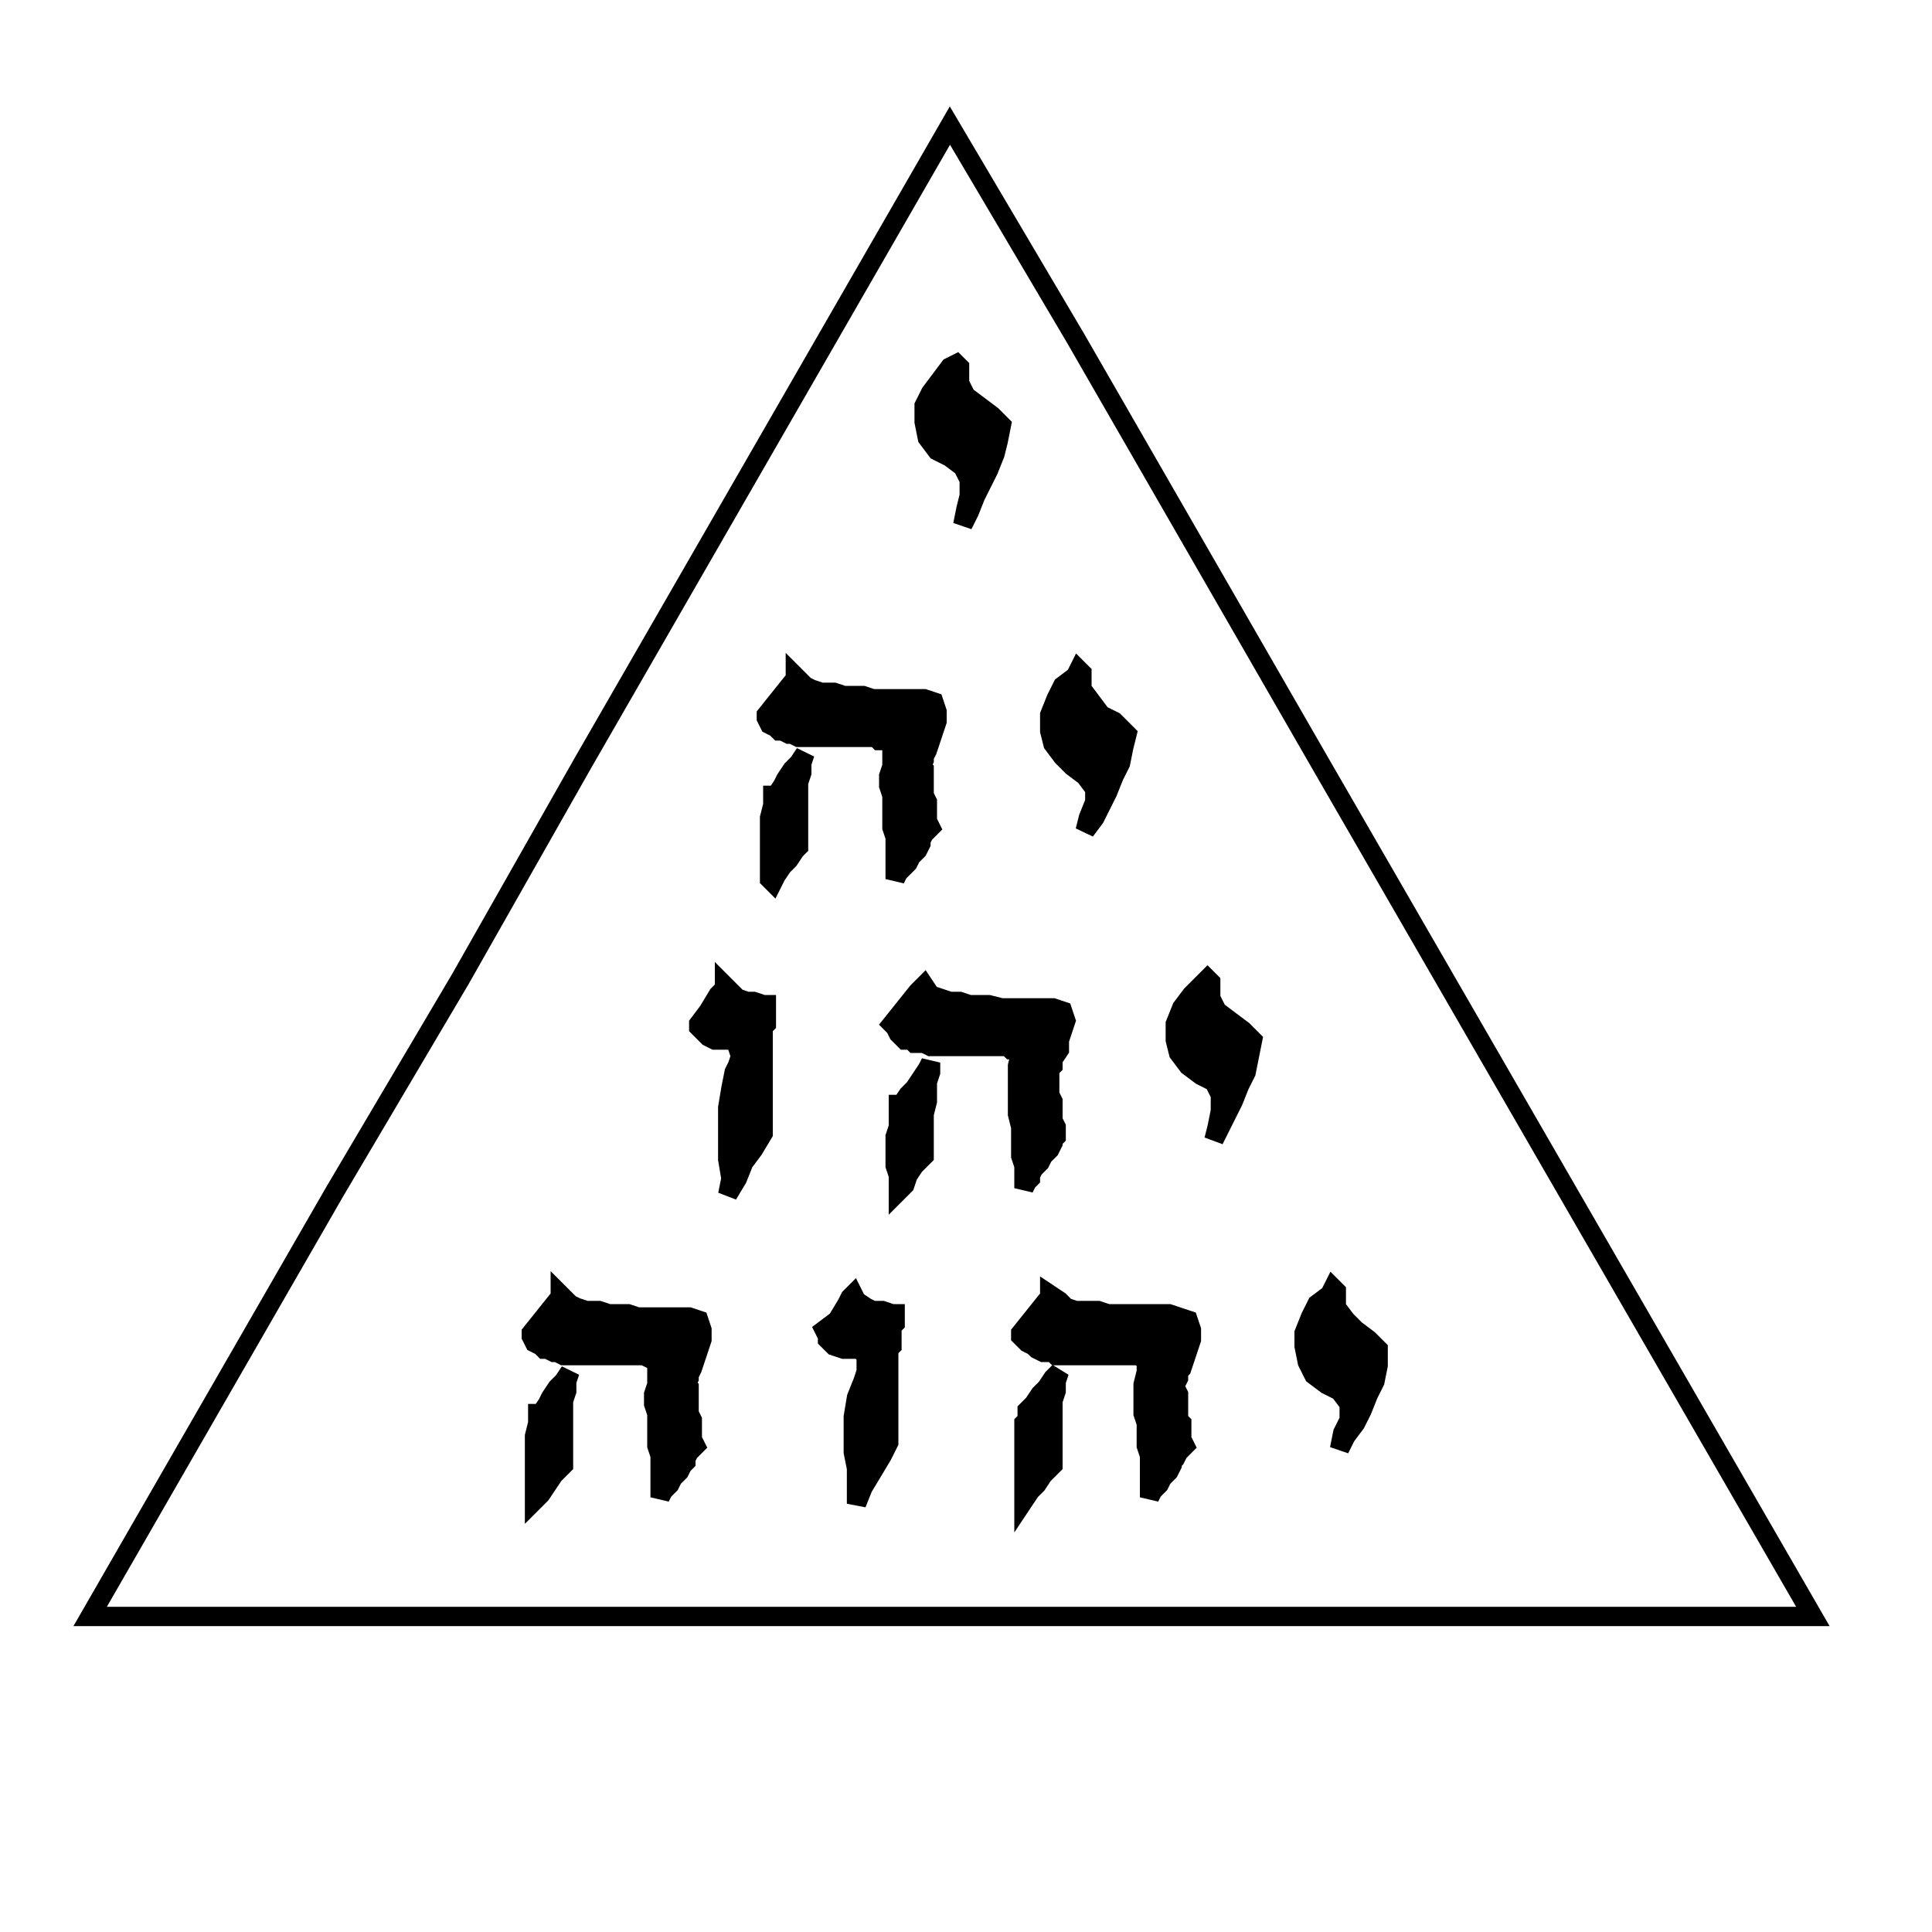 <svg width="600" height="600" viewbox = "0 0 600 600"  xmlns="http://www.w3.org/2000/svg">

<!--
<json>
{
    "imgurl": "",
    "imgw": 2.983971328437751,
    "imgleft": -1.4873205904167783,
    "imgtop": -1.0519856642188752,
    "imgangle": 0,
    "svgwidth": 600,
    "svgheight": 600,
    "unit": 100,
    "x0": 684,
    "y0": 399,
    "x0rel": 0,
    "y0rel": 0,
    "glyph": "0210,0210,0337,0330,0336,0336,0336,0333,0331,0331,0333,0337,0337,01112,0331,0336,0336,0331,0337,0337,0333,0336,0333,0337,01112,01105,0331,0336,0336,0331,0337,0337,0333,0333,0333,0336,0332,0337,01112,01105,01110,0331,0336,0336,0331,0337,0337,0333,0333,0333,0333,0336,0332,0337,01112,01105,01110,01105,0331,0336,0336,0336,0336,0333,0333,0333,0333,0333,0333,0330,0330,0337,0337,0337,0330,0332,0332,0335,0337,0337,0337,0362,0203,0336,0203,0306,0334,0334,0337,0203,0336,0203,0336,0203,0334,0334,0203,0203,0203,0203,0203,0203,0203,0334,0334,0203,0354,",
    "table": []
}
</json>
-->
	<path d = "M298 114 L298 119 L300 123 L304 126 L308 129 L311 132 L310 137 L309 141 L307 146 L305 150 L303 154 L301 159 L299 163 L300 158 L301 154 L301 149 L299 145 L295 142 L291 140 L288 136 L287 131 L287 126 L289 122 L292 118 L295 114 L297 113 Z" stroke = "black" stroke-width = "6" fill = "black" />	<path d = "M336 209 L336 214 L339 218 L342 222 L346 224 L350 228 L349 232 L348 237 L346 241 L344 246 L342 250 L340 254 L337 258 L338 254 L340 249 L340 245 L337 241 L333 238 L330 235 L327 231 L326 227 L326 222 L328 217 L330 213 L334 210 L335 208 Z" stroke = "black" stroke-width = "6" fill = "black" />	<path d = "M247 210 L250 213 L252 214 L255 215 L259 215 L262 216 L265 216 L268 216 L271 217 L274 217 L278 217 L281 217 L284 217 L287 217 L290 218 L291 221 L291 224 L290 227 L289 230 L288 233 L287 235 L287 236 L286 238 L287 239 L287 241 L287 243 L287 244 L287 246 L287 247 L288 249 L288 250 L288 252 L288 254 L288 255 L289 257 L288 258 L287 259 L286 261 L286 262 L285 264 L284 265 L283 266 L282 268 L281 269 L280 270 L279 271 L278 273 L278 270 L278 266 L278 263 L278 260 L277 257 L277 254 L277 251 L277 247 L276 244 L276 241 L277 238 L277 235 L277 232 L276 230 L275 230 L273 230 L272 229 L270 229 L269 229 L267 229 L265 229 L264 229 L262 229 L261 229 L259 229 L257 229 L256 229 L254 229 L253 229 L251 229 L249 229 L248 229 L246 228 L245 228 L243 227 L242 227 L241 226 L239 225 L238 223 L238 222 L242 217 L246 212 L247 211 L247 210 Z" stroke = "black" stroke-width = "6" fill = "black" />	<path d = "M248 262 L248 256 L248 253 L248 250 L248 247 L248 243 L249 240 L249 237 L250 234 L248 237 L246 239 L244 242 L243 244 L241 247 L240 247 L240 248 L240 249 L240 250 L240 250 L239 254 L239 257 L239 260 L239 263 L239 266 L239 270 L239 273 L240 274 L241 272 L243 269 L245 267 L247 264 L248 263 Z" stroke = "black" stroke-width = "6" fill = "black" />	<path d = "M376 305 L376 310 L378 314 L382 317 L386 320 L389 323 L388 328 L387 333 L385 337 L383 342 L381 346 L379 350 L377 354 L378 350 L379 345 L379 340 L377 336 L373 334 L369 331 L366 327 L365 323 L365 318 L367 313 L370 309 L373 306 L375 304 Z" stroke = "black" stroke-width = "6" fill = "black" />	<path d = "M287 306 L289 309 L292 310 L295 311 L298 311 L301 312 L304 312 L307 312 L311 313 L314 313 L317 313 L320 313 L323 313 L327 313 L330 314 L331 317 L330 320 L329 323 L329 326 L327 329 L327 331 L326 332 L326 334 L326 335 L326 337 L326 338 L326 340 L327 342 L327 343 L327 345 L327 346 L327 348 L328 350 L328 351 L328 353 L327 354 L327 355 L326 357 L325 358 L324 359 L323 361 L322 362 L321 363 L320 365 L320 366 L319 367 L318 369 L318 366 L318 362 L317 359 L317 356 L317 353 L317 350 L316 346 L316 343 L316 340 L316 337 L316 334 L316 331 L317 327 L316 326 L314 326 L313 325 L311 325 L310 325 L308 325 L306 325 L305 325 L303 325 L302 325 L300 325 L298 325 L297 325 L295 325 L294 325 L292 325 L290 325 L289 325 L287 324 L286 324 L284 324 L283 323 L281 323 L280 322 L279 321 L278 319 L277 318 L281 313 L285 308 L286 307 L287 306 Z" stroke = "black" stroke-width = "6" fill = "black" />	<path d = "M287 358 L287 352 L287 349 L287 346 L288 342 L288 339 L288 336 L289 333 L289 330 L288 332 L286 335 L284 338 L282 340 L280 343 L279 343 L279 344 L279 345 L279 346 L279 346 L279 350 L278 353 L278 356 L278 359 L278 362 L279 365 L279 369 L279 370 L281 368 L282 365 L284 362 L286 360 L287 359 Z" stroke = "black" stroke-width = "6" fill = "black" />	<path d = "M225 306 L227 308 L229 310 L232 311 L234 311 L237 312 L238 312 L238 314 L238 315 L238 316 L238 318 L237 319 L237 320 L237 322 L237 323 L237 324 L237 330 L237 335 L237 341 L237 346 L237 352 L234 357 L231 361 L229 366 L226 371 L227 366 L226 360 L226 355 L226 349 L226 344 L227 338 L228 333 L229 331 L230 328 L229 325 L228 323 L225 323 L222 323 L220 322 L218 320 L217 319 L217 318 L220 314 L223 309 L225 307 Z" stroke = "black" stroke-width = "6" fill = "black" />	<path d = "M415 401 L415 406 L418 410 L421 413 L425 416 L428 419 L428 424 L427 429 L425 433 L423 438 L421 442 L418 446 L416 450 L417 445 L419 441 L419 436 L416 432 L412 430 L408 427 L406 423 L405 418 L405 414 L407 409 L409 405 L413 402 L414 400 Z" stroke = "black" stroke-width = "6" fill = "black" />	<path d = "M326 402 L329 404 L331 406 L334 407 L337 407 L341 407 L344 408 L347 408 L350 408 L353 408 L357 408 L360 408 L363 408 L366 409 L369 410 L370 413 L370 416 L369 419 L368 422 L367 425 L366 426 L366 428 L365 430 L365 431 L366 433 L366 434 L366 436 L366 437 L366 439 L366 441 L367 442 L367 444 L367 445 L367 447 L368 449 L367 450 L366 451 L365 453 L364 454 L364 455 L363 457 L362 458 L361 459 L360 461 L359 462 L358 463 L357 465 L357 461 L357 458 L357 455 L357 452 L356 449 L356 446 L356 442 L355 439 L355 436 L355 433 L355 430 L356 426 L356 423 L355 422 L354 421 L352 421 L351 421 L349 421 L347 421 L346 421 L344 421 L343 421 L341 421 L339 421 L338 421 L336 421 L335 421 L333 421 L331 421 L330 421 L328 421 L327 420 L325 420 L324 420 L322 419 L321 418 L319 417 L318 416 L317 415 L317 414 L321 409 L325 404 L326 403 L326 402 Z" stroke = "black" stroke-width = "6" fill = "black" />	<path d = "M327 454 L327 448 L327 445 L327 441 L327 438 L327 435 L328 432 L328 429 L329 426 L327 428 L325 431 L323 433 L321 436 L319 438 L319 439 L319 440 L319 441 L319 441 L318 442 L318 445 L318 449 L318 452 L318 455 L318 458 L318 461 L318 465 L318 466 L320 463 L322 461 L324 458 L326 456 L327 455 Z" stroke = "black" stroke-width = "6" fill = "black" />	<path d = "M265 402 L266 404 L269 406 L271 407 L274 407 L277 408 L278 408 L278 409 L278 411 L277 412 L277 414 L277 415 L277 416 L277 418 L276 419 L276 420 L276 426 L276 431 L276 437 L276 442 L276 448 L274 452 L271 457 L268 462 L266 467 L266 461 L266 456 L265 451 L265 445 L265 440 L266 434 L268 429 L269 426 L269 424 L269 421 L267 419 L265 419 L262 419 L259 418 L257 416 L257 415 L256 413 L260 410 L263 405 L264 403 Z" stroke = "black" stroke-width = "6" fill = "black" />	<path d = "M174 402 L177 405 L179 406 L182 407 L186 407 L189 408 L192 408 L195 408 L198 409 L201 409 L205 409 L208 409 L211 409 L214 409 L217 410 L218 413 L218 416 L217 419 L216 422 L215 425 L214 427 L214 428 L213 430 L214 431 L214 433 L214 434 L214 436 L214 438 L214 439 L215 441 L215 442 L215 444 L215 446 L215 447 L216 449 L215 450 L214 451 L213 453 L213 454 L212 455 L211 457 L210 458 L209 459 L208 461 L207 462 L206 463 L205 465 L205 462 L205 458 L205 455 L205 452 L204 449 L204 446 L204 443 L204 439 L203 436 L203 433 L204 430 L204 427 L204 423 L203 422 L202 422 L200 421 L199 421 L197 421 L196 421 L194 421 L192 421 L191 421 L189 421 L188 421 L186 421 L184 421 L183 421 L181 421 L180 421 L178 421 L176 421 L175 421 L173 420 L172 420 L170 419 L169 419 L168 418 L166 417 L165 415 L165 414 L169 409 L173 404 L174 403 L174 402 Z" stroke = "black" stroke-width = "6" fill = "black" />	<path d = "M175 454 L175 448 L175 445 L175 442 L175 438 L175 435 L176 432 L176 429 L177 426 L175 429 L173 431 L171 434 L170 436 L168 439 L167 439 L167 440 L167 441 L167 442 L167 442 L166 446 L166 449 L166 452 L166 455 L166 458 L166 462 L166 465 L166 466 L168 464 L170 461 L172 458 L174 456 L175 455 Z" stroke = "black" stroke-width = "6" fill = "black" />	<path d = "M104 502 L410 502 L563 502 L410 237 L334 105 L295 39 L257 105 L219 171 L181 237 L143 304 L104 370 L66 436 L28 502 L104 502 Z" stroke = "black" stroke-width = "6" fill = "none" /></svg>